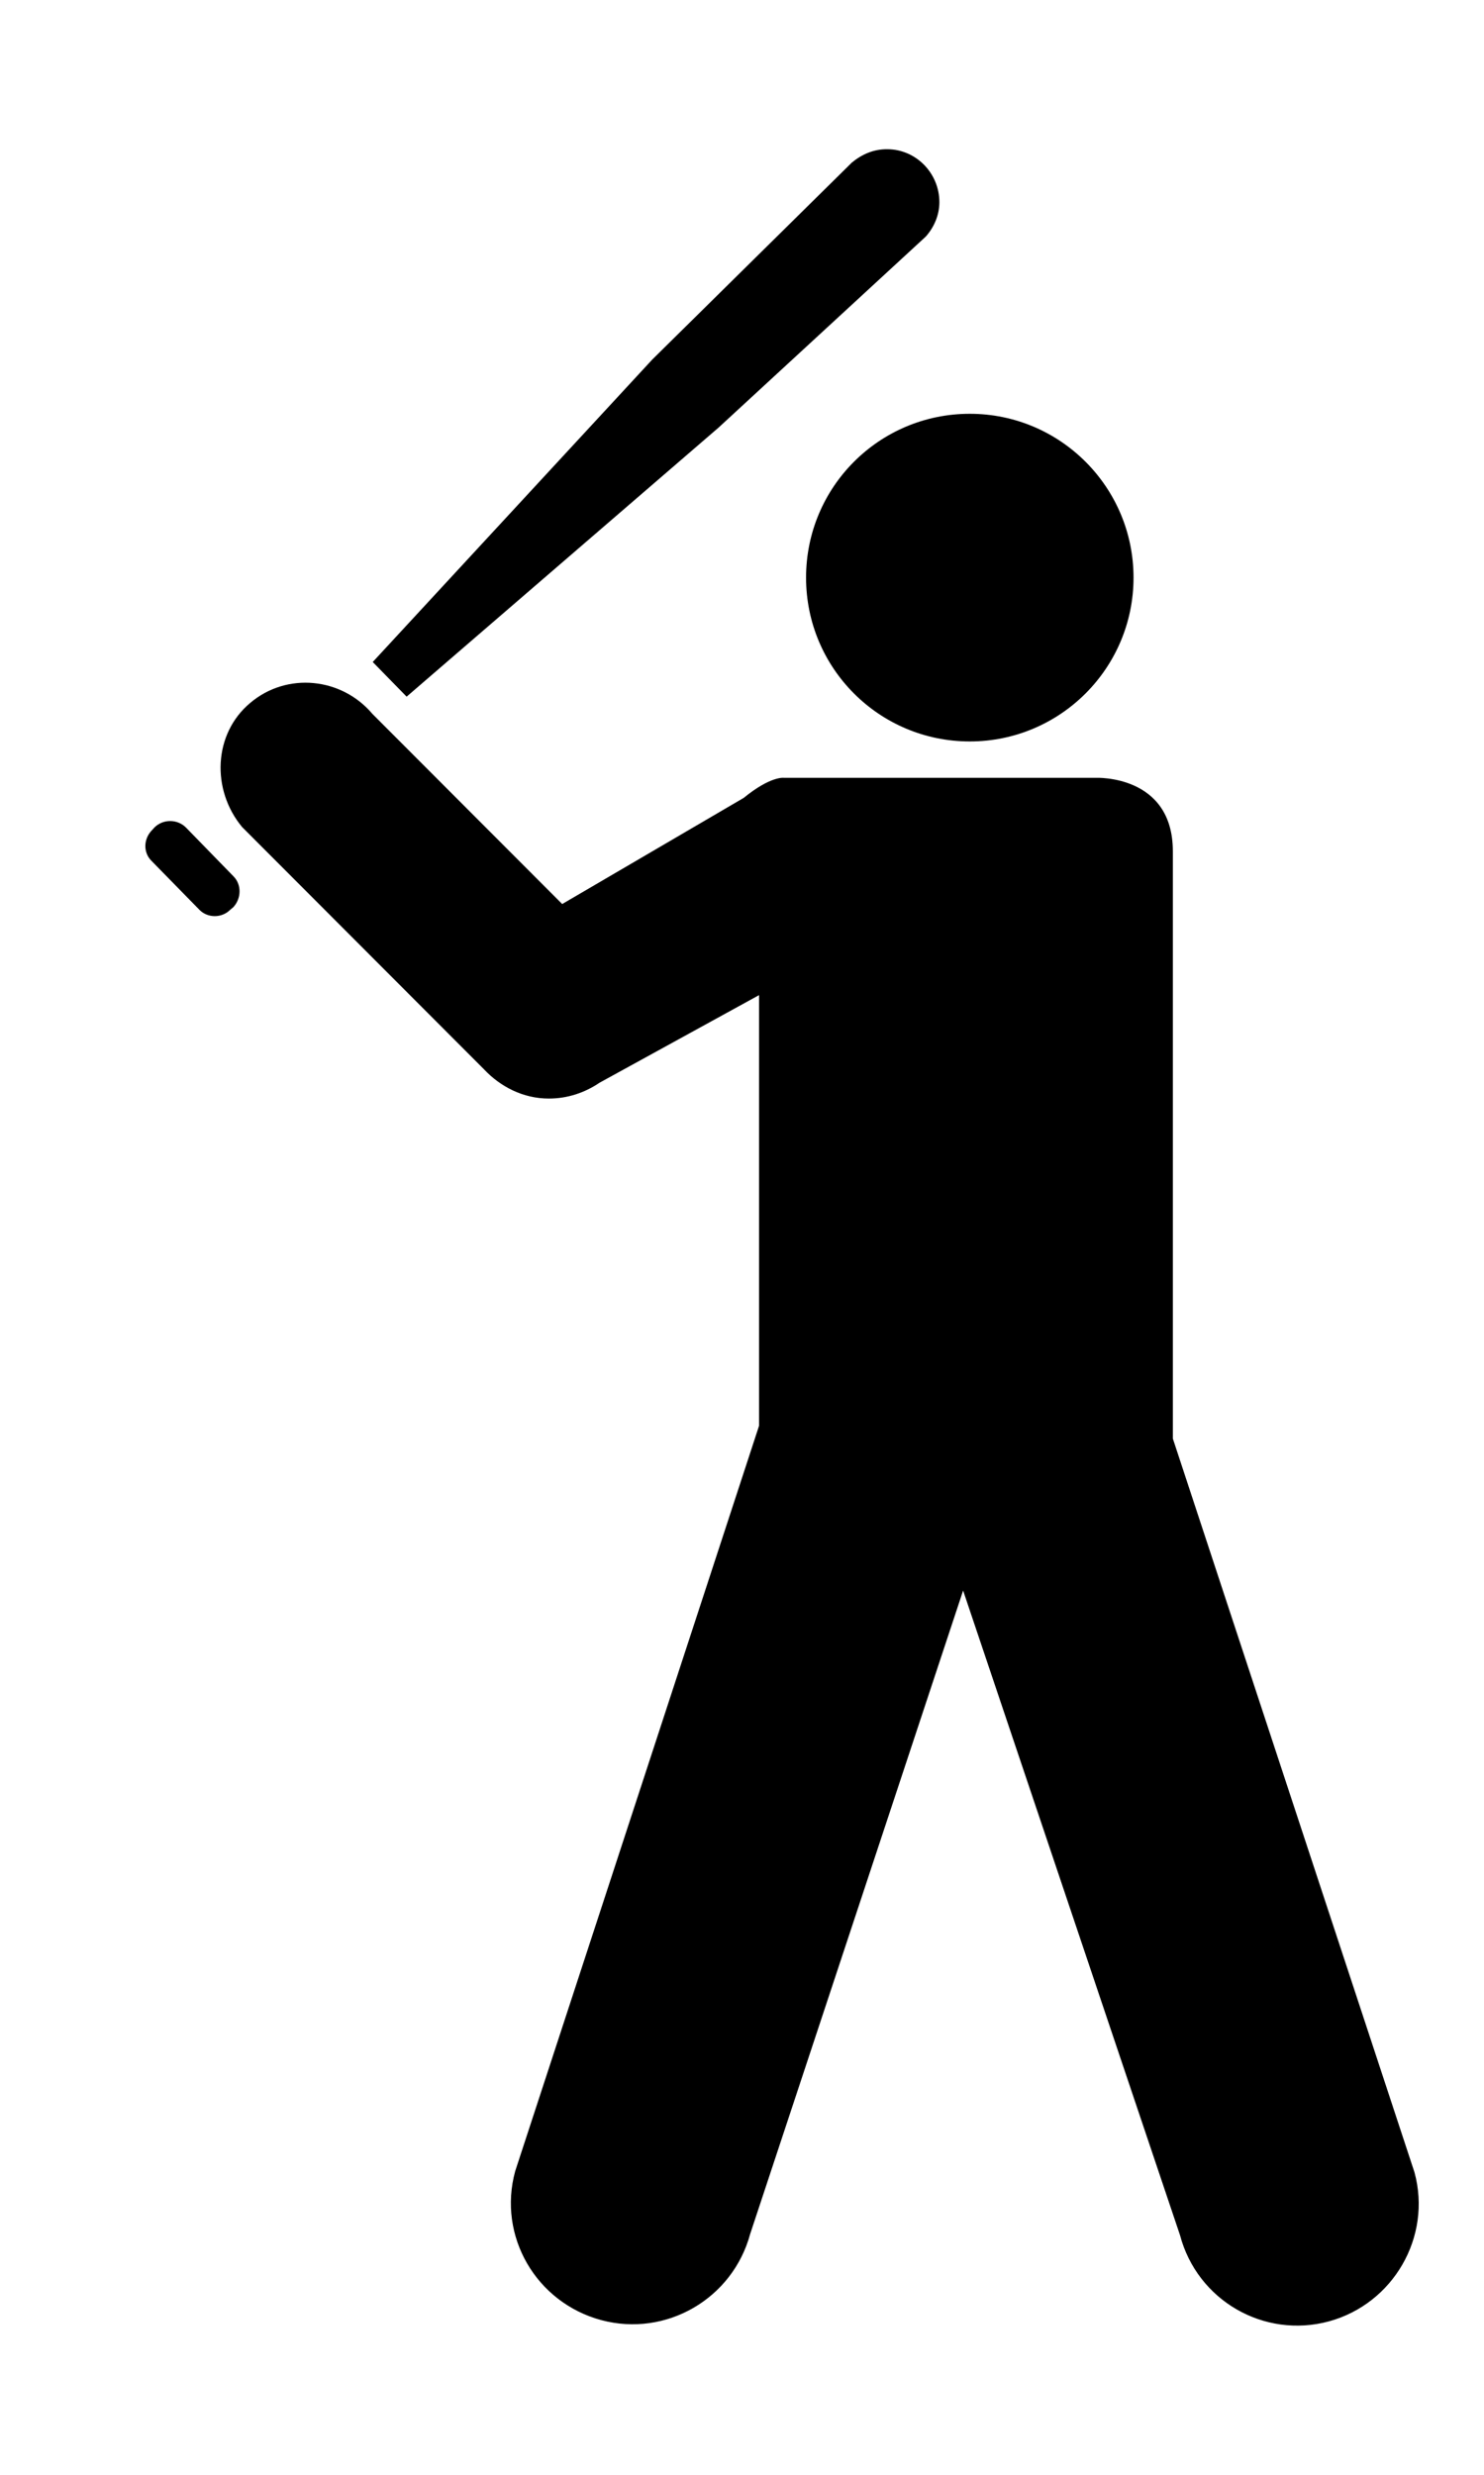 <svg width="6" height="10" viewBox="0 0 6 10" fill="none" xmlns="http://www.w3.org/2000/svg">
<path d="M3.921 2.996C4.286 2.996 4.583 2.7 4.583 2.334C4.583 1.968 4.286 1.672 3.921 1.672C3.555 1.672 3.259 1.968 3.259 2.334C3.259 2.7 3.555 2.996 3.921 2.996Z" fill="black"/>
<path d="M5.719 8.778L4.742 5.813V3.44C4.742 3.129 4.431 3.143 4.431 3.143H3.169C3.169 3.143 3.116 3.135 3.007 3.224L2.273 3.653L1.506 2.885C1.381 2.737 1.16 2.715 1.012 2.84C0.862 2.965 0.854 3.192 0.979 3.342L1.957 4.321C2.023 4.391 2.115 4.439 2.219 4.439C2.295 4.439 2.365 4.415 2.424 4.375L3.069 4.021V5.761L2.083 8.773C2.011 9.035 2.167 9.304 2.431 9.375C2.693 9.445 2.962 9.289 3.033 9.027L3.894 6.427L4.771 9.032C4.841 9.296 5.111 9.451 5.373 9.38C5.633 9.309 5.79 9.039 5.719 8.778Z" fill="black"/>
<path d="M0.806 3.676C0.839 3.71 0.896 3.711 0.931 3.676L0.943 3.666C0.976 3.631 0.978 3.574 0.943 3.54L0.752 3.344C0.717 3.309 0.66 3.309 0.625 3.343L0.615 3.354C0.58 3.389 0.578 3.445 0.613 3.479L0.806 3.676Z" fill="black"/>
<path d="M2.637 1.453L1.507 2.675L1.644 2.815L2.905 1.728L3.743 0.956C3.776 0.919 3.798 0.87 3.798 0.817C3.798 0.7 3.704 0.604 3.589 0.603C3.532 0.602 3.484 0.624 3.444 0.657L2.637 1.453Z" fill="black"/>
</svg>
